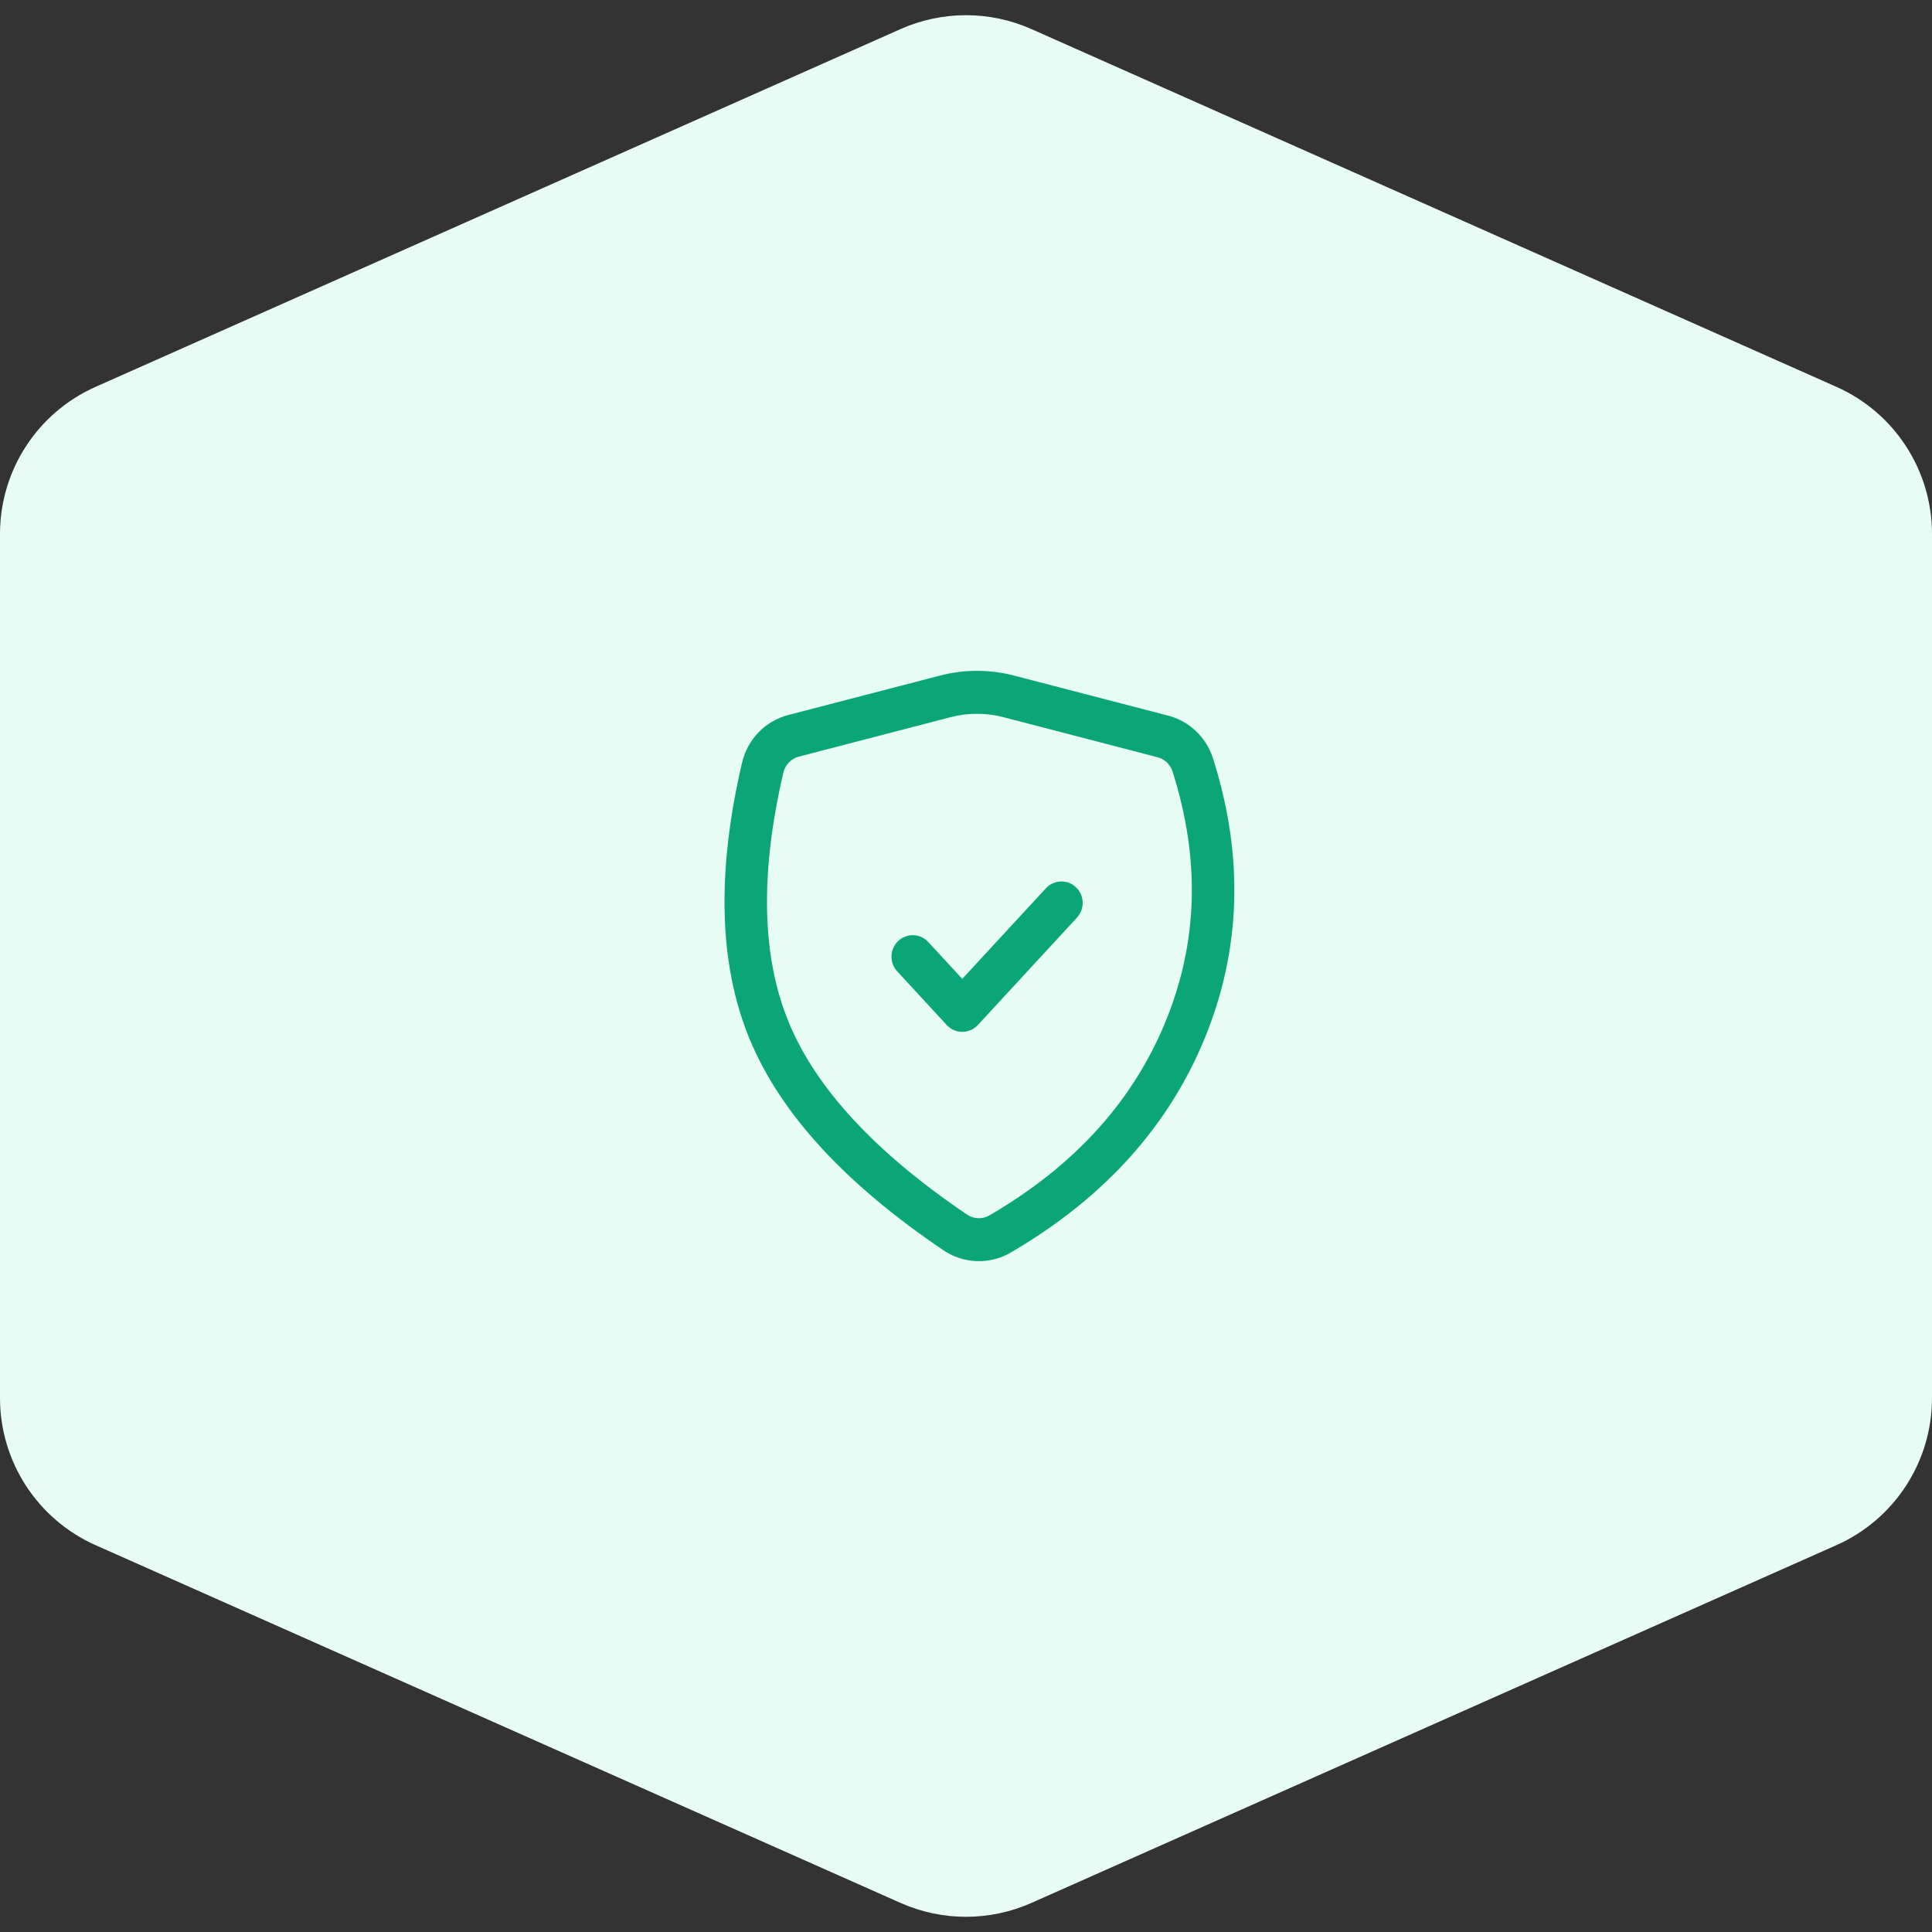 <?xml version="1.0" encoding="UTF-8"?>
<svg width="72px" height="72px" viewBox="0 0 72 72" version="1.1" xmlns="http://www.w3.org/2000/svg" xmlns:xlink="http://www.w3.org/1999/xlink">
    <rect x="0" y="0" width="72" height="72" fill="#333333" stroke="none"/>
    <title>Group 18</title>
    <g id="Page-1" stroke="none" stroke-width="1" fill="none" fill-rule="evenodd">
        <g id="Artboard" transform="translate(-684, -2856)">
            <g id="Group-18" transform="translate(684, 2856)">
                <path d="M33.563,1.083 L3.563,14.416 C1.396,15.379 -2.90379958e-16,17.528 0,19.899 L0,52.101 C2.90379958e-16,54.472 1.396,56.621 3.563,57.584 L33.563,70.917 C35.115,71.606 36.885,71.606 38.437,70.917 L68.437,57.584 C70.604,56.621 72,54.472 72,52.101 L72,19.899 C72,17.528 70.604,15.379 68.437,14.416 L38.437,1.083 C36.885,0.394 35.115,0.394 33.563,1.083 Z" id="Path-5" fill="#E6FCF5"></path>
                <path d="M35.03,25.177 C35.935,24.941 36.885,24.941 37.79,25.177 L37.79,25.177 L43.535,26.67 C44.324,26.875 44.954,27.476 45.204,28.26 C46.361,31.894 46.258,35.389 44.889,38.711 C43.575,41.899 41.276,44.49 38.009,46.475 L38.009,46.475 L37.665,46.68 C36.882,47.135 35.912,47.103 35.161,46.595 C31.496,44.119 29.08,41.497 27.931,38.711 C26.785,35.929 26.702,32.495 27.655,28.42 C27.858,27.552 28.52,26.869 29.375,26.647 L29.375,26.647 Z M37.396,26.727 C36.749,26.559 36.071,26.559 35.424,26.727 L35.424,26.727 L29.769,28.198 C29.484,28.272 29.263,28.5 29.195,28.789 C28.314,32.56 28.389,35.658 29.393,38.095 C30.406,40.553 32.614,42.949 36.04,45.264 C36.291,45.433 36.614,45.444 36.869,45.296 L36.869,45.296 L37.2,45.099 C40.18,43.288 42.248,40.957 43.427,38.095 C44.649,35.131 44.74,32.028 43.697,28.751 C43.614,28.49 43.403,28.289 43.14,28.221 L43.14,28.221 Z M40.097,33.065 C40.392,33.344 40.429,33.797 40.198,34.119 L40.135,34.197 L36.441,38.2 C36.15,38.515 35.671,38.538 35.353,38.268 L35.283,38.2 L33.436,36.199 C33.138,35.875 33.155,35.369 33.475,35.067 C33.77,34.789 34.219,34.782 34.521,35.037 L34.593,35.106 L35.861,36.479 L38.978,33.104 C39.276,32.781 39.777,32.764 40.097,33.065 Z" id="Combined-Shape" fill="#0BA678" fill-rule="nonzero"></path>
            </g>
        </g>
    </g>
</svg>